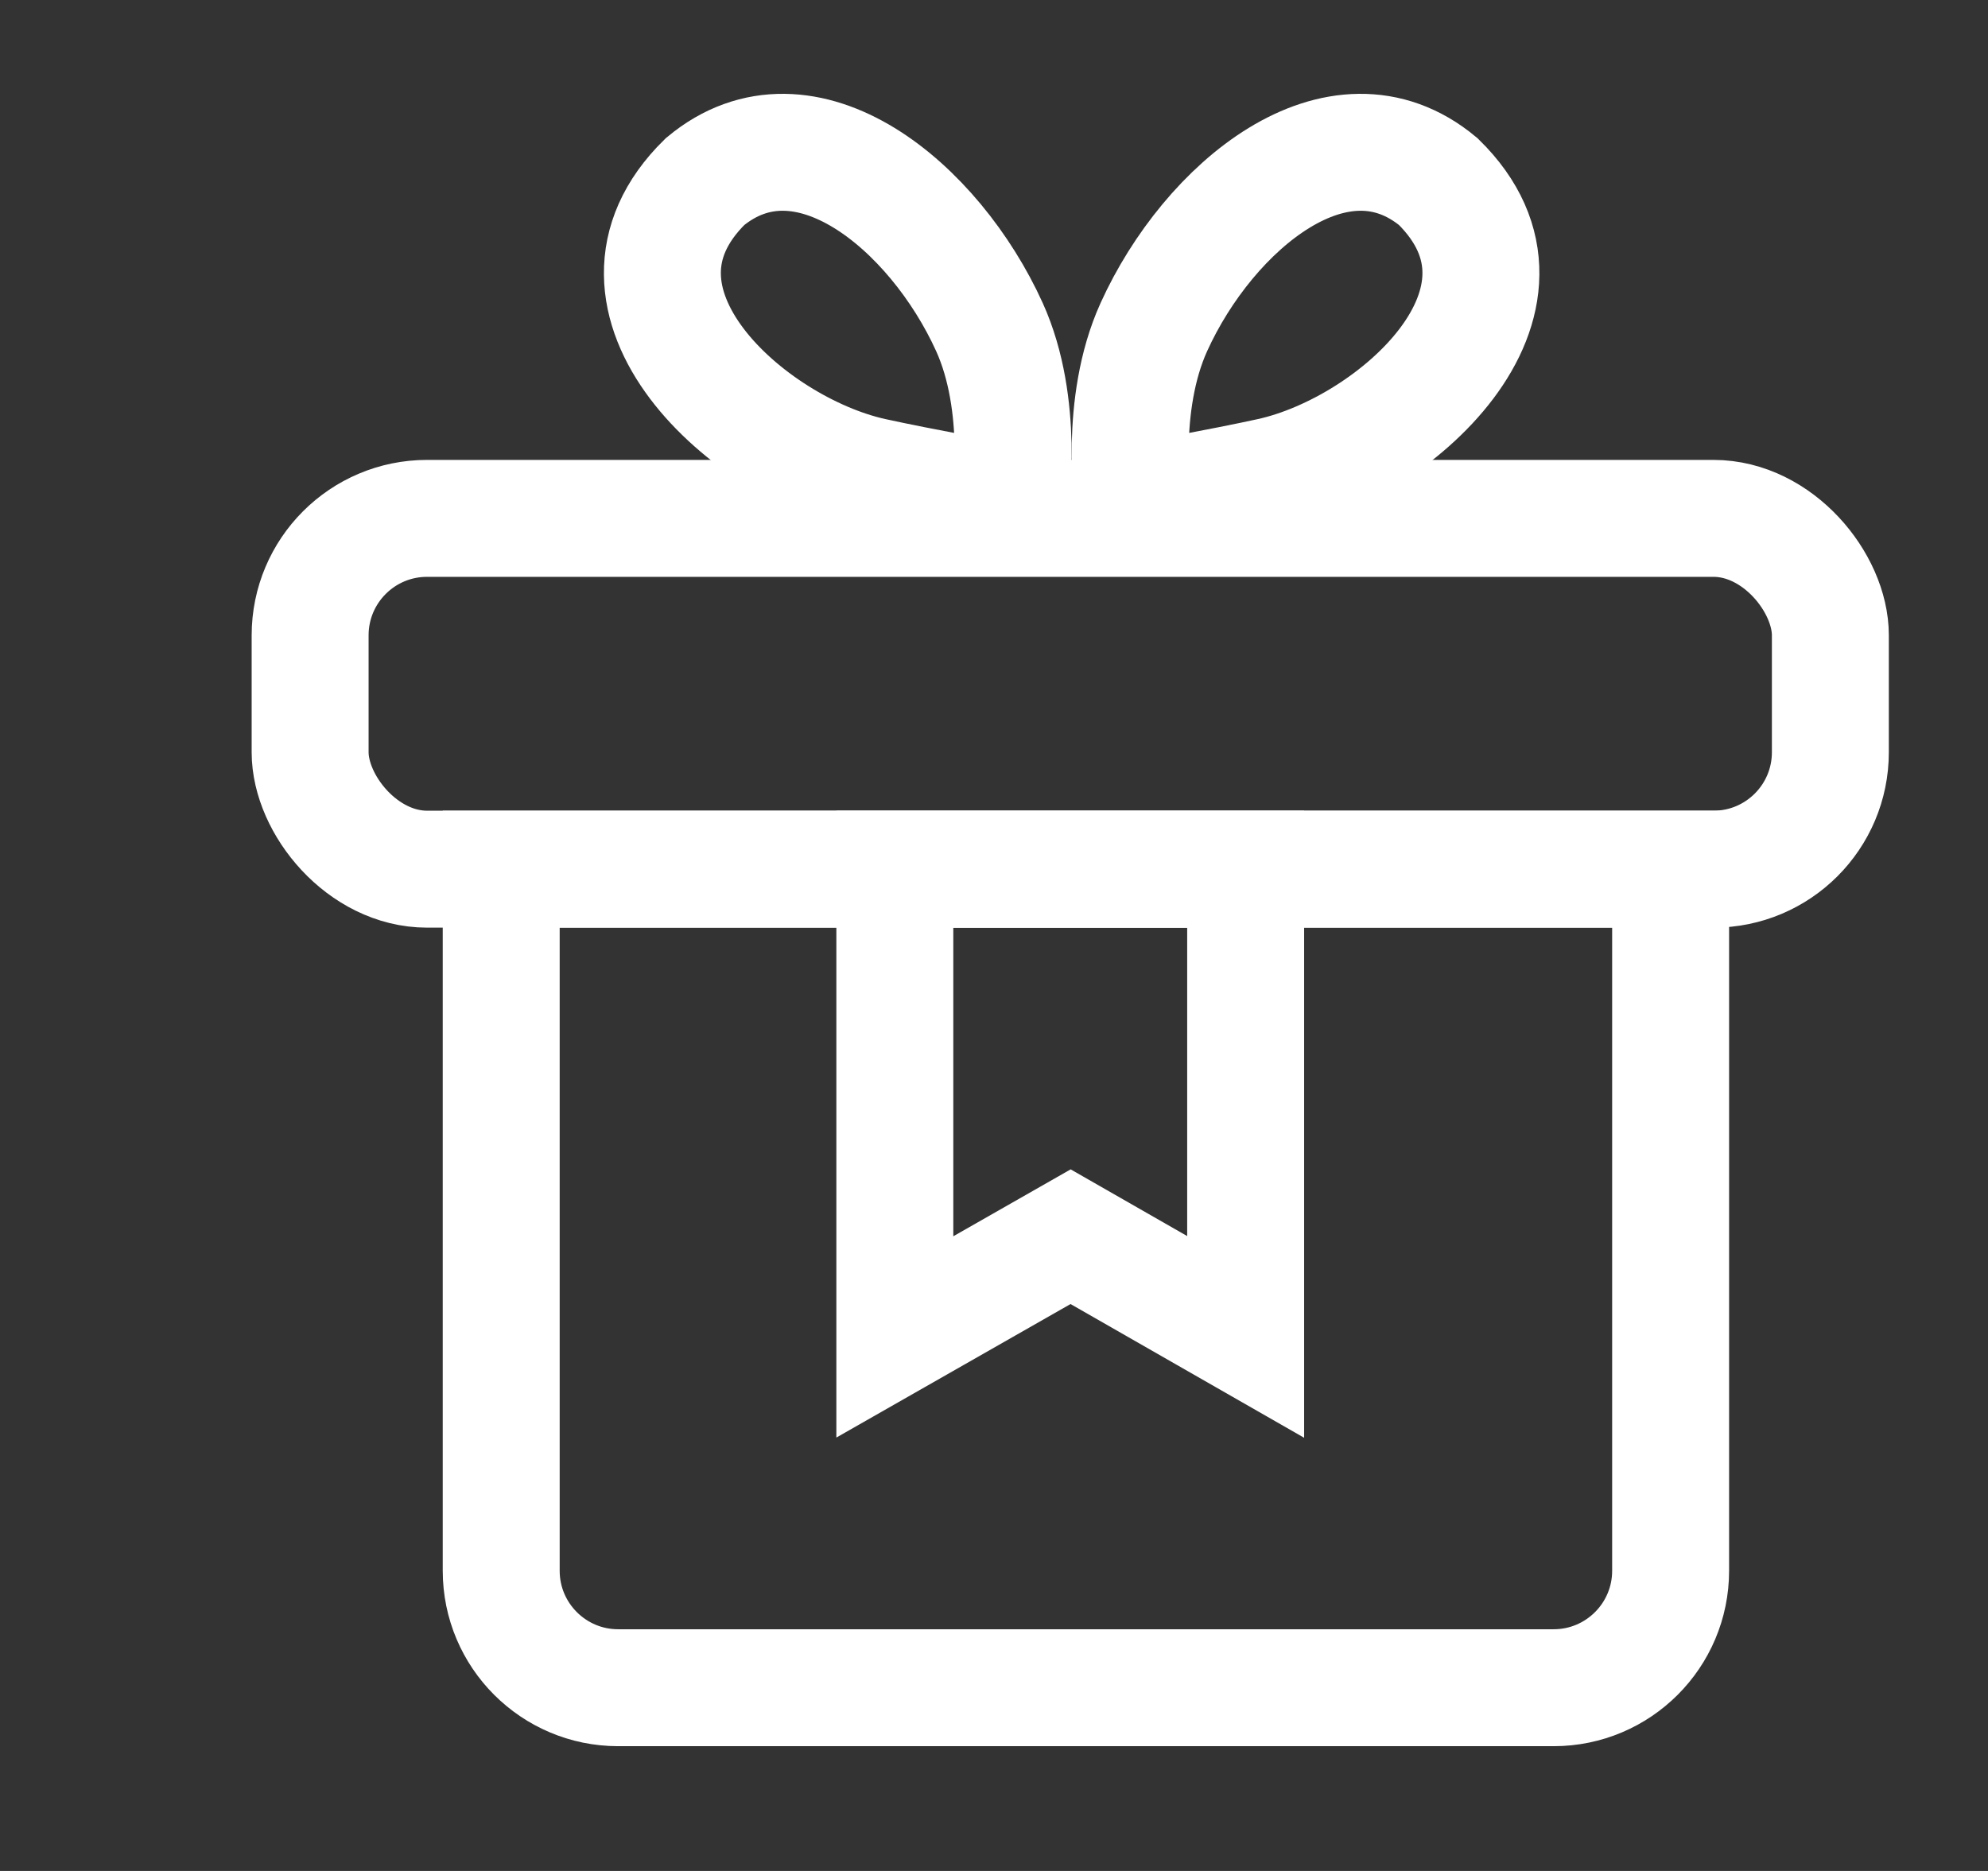 <svg xmlns="http://www.w3.org/2000/svg" width="17" height="16" viewBox="0 0 17 16">
    <rect x="0" y="0" width="17" height="16" fill="#333333" stroke="none"/>
    <g fill="none" fill-rule="evenodd">
        <g stroke="#ffffff">
            <g>
                <g transform="translate(-872 -303) translate(873 303) translate(1.652 1.433)">
                    <path d="M5 6L8 6 8 10 6.503 9.143 5 10z"/>
                    <rect width="13" height="3" y="3" rx="1"/>
                    <path d="M1.634 6h10v6c0 .552-.448 1-1 1h-8c-.552 0-1-.448-1-1V6h0zM5.986 2.868s-.796-.145-1.175-.229C3.75 2.405 2.335 1.142 3.377.12c.855-.71 1.963.21 2.432 1.244.303.668.177 1.505.177 1.505z"/>
                    <path d="M9.986 2.868s-.796-.145-1.175-.229C7.75 2.405 6.335 1.142 7.377.12c.855-.71 1.963.21 2.432 1.244.303.668.177 1.505.177 1.505z" transform="matrix(-1 0 0 1 17.024 0)"/>
                </g>
            </g>
        </g>
    </g>
</svg>
